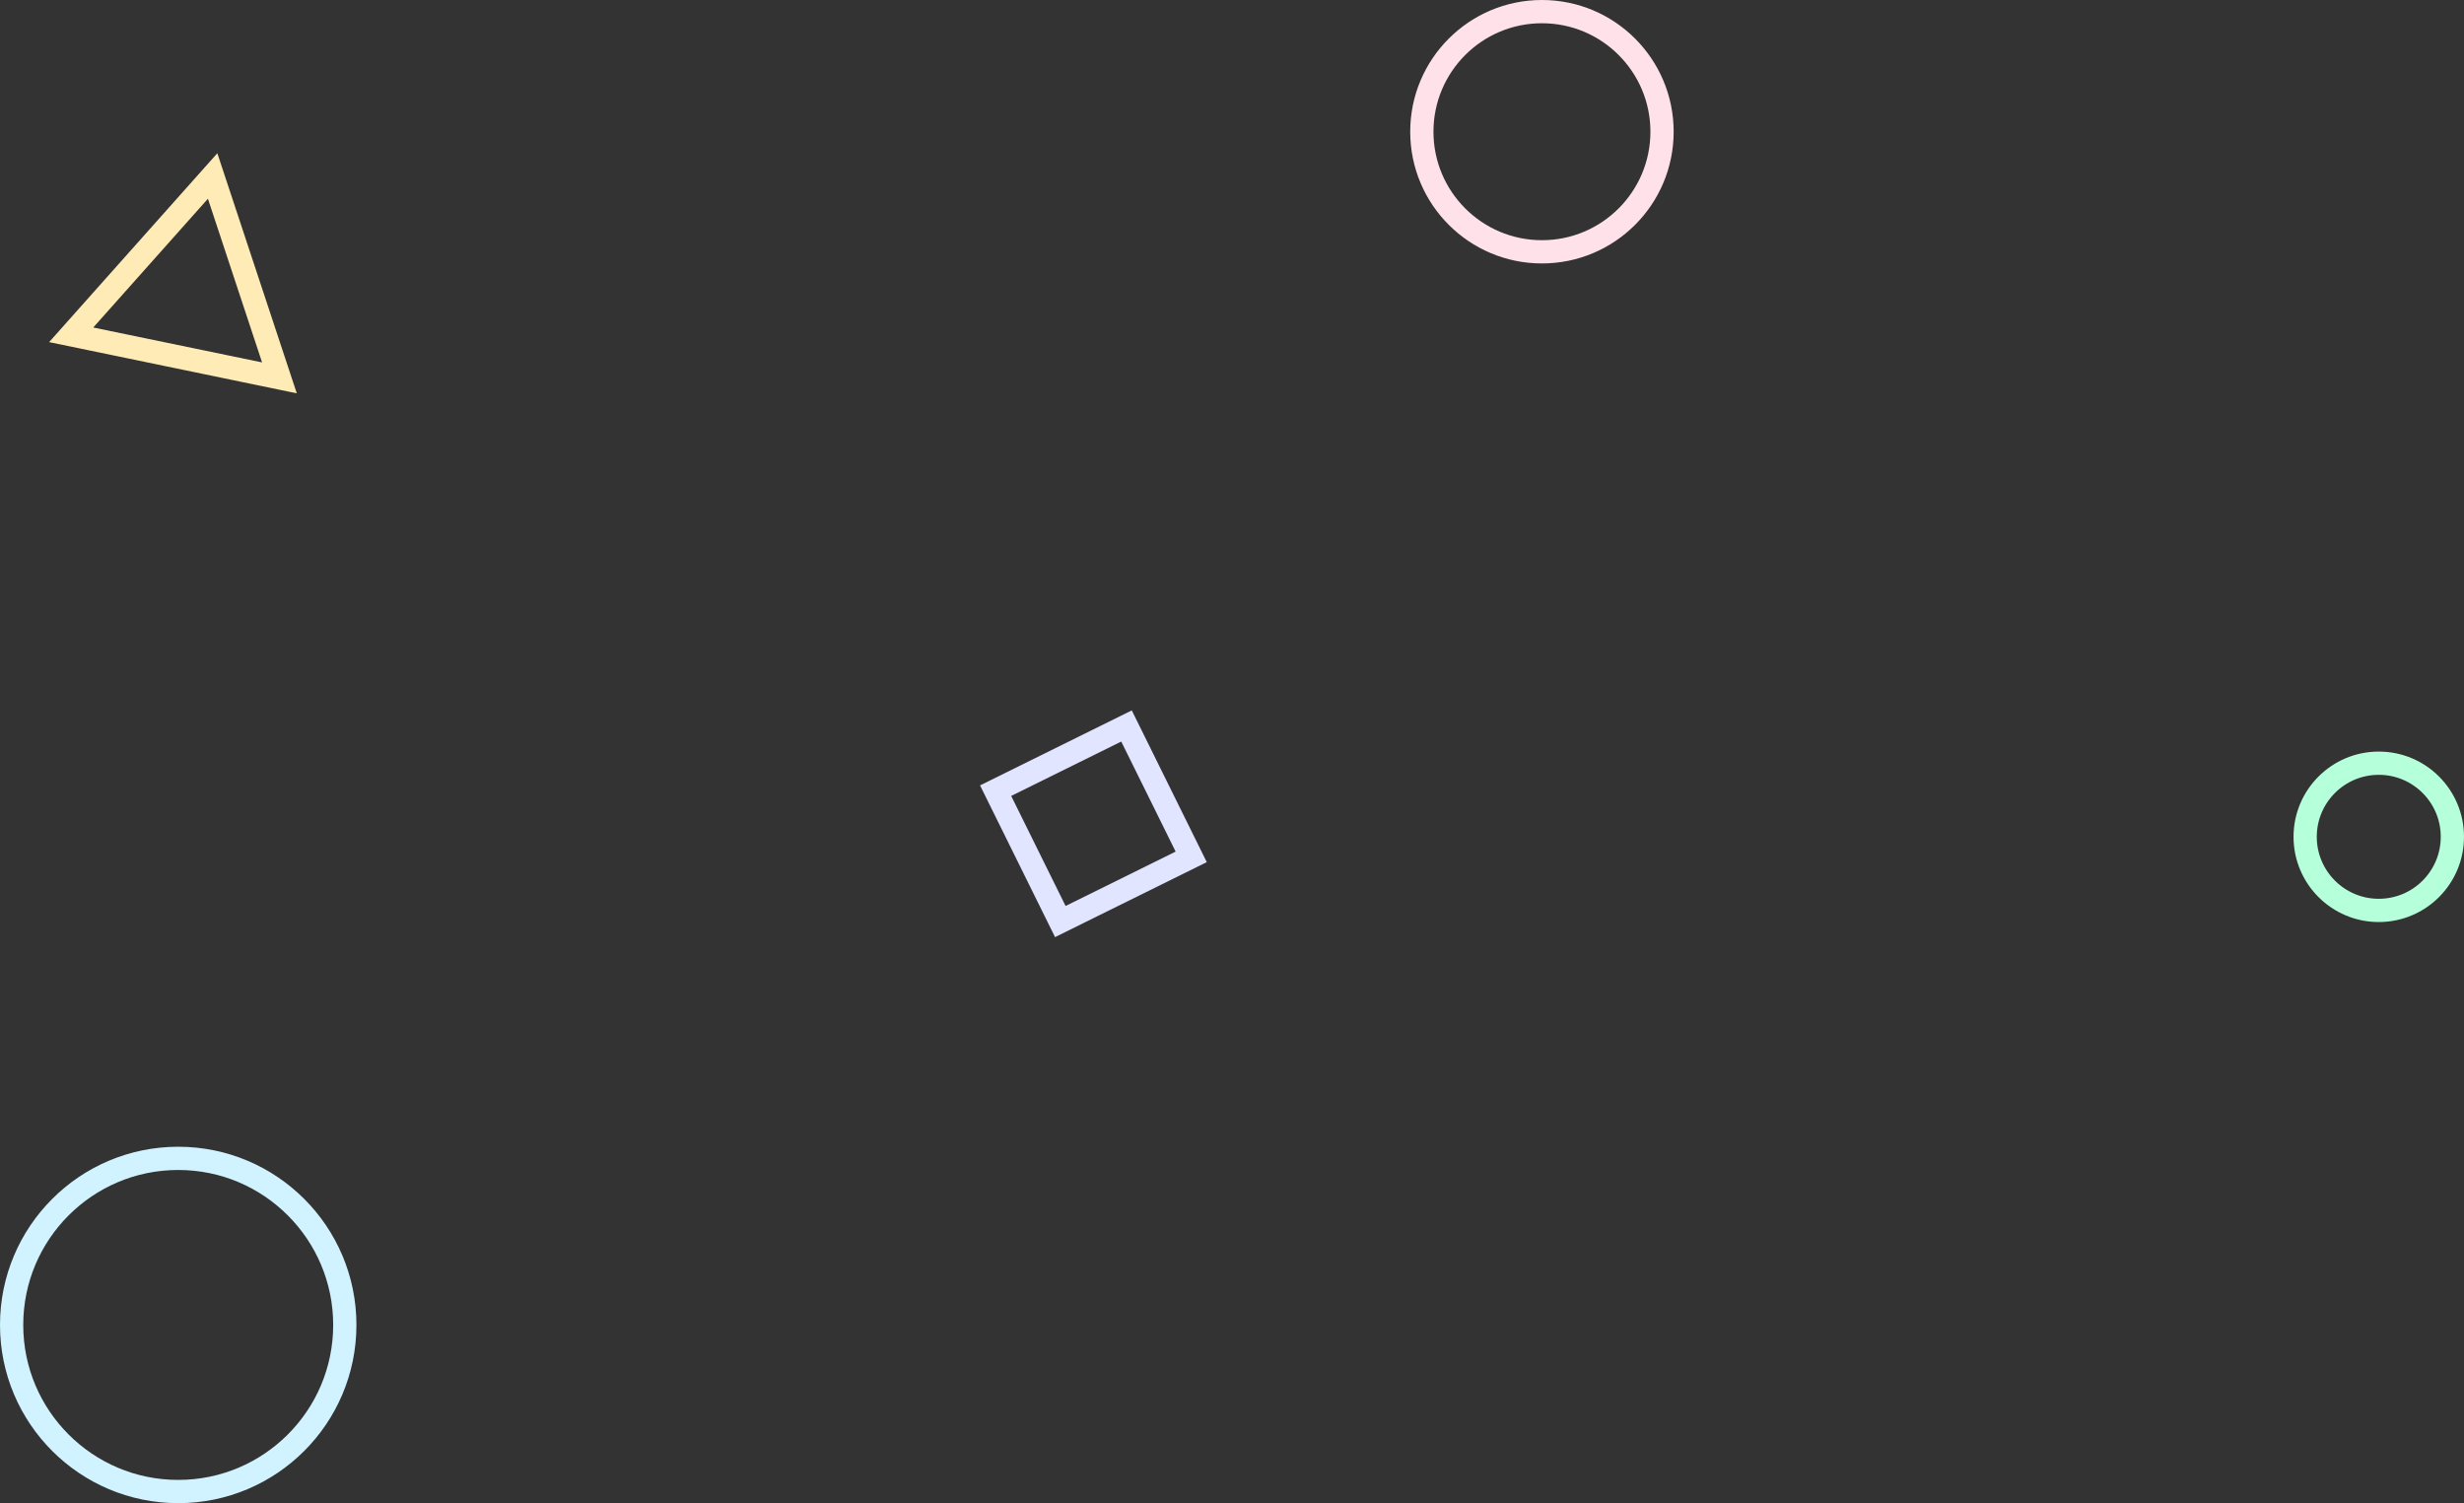<svg xmlns="http://www.w3.org/2000/svg" width="318" height="194" viewBox="0 0 318 194" fill="none">
<rect x="0" y="0" width="318" height="194" fill="#333333" stroke="none"/>
<circle cx="199" cy="17" r="15.5" stroke="#FFE1EA" stroke-width="3"/>
<circle cx="307" cy="108" r="9.5" stroke="#B6FFDB" stroke-width="3"/>
<circle cx="23" cy="171" r="21.5" stroke="#D0F3FF" stroke-width="3"/>
<path d="M10.916 41.269L9.188 43.21L11.732 43.736L33.52 48.243L36.064 48.77L35.248 46.303L28.258 25.18L27.441 22.714L25.713 24.654L10.916 41.269Z" stroke="#FFEBB6" stroke-width="3"/>
<rect x="150.991" y="110.339" width="18.843" height="18.843" transform="rotate(-26.3 121.991 154.339)" stroke="#E1E5FF" stroke-width="3"/>
</svg>